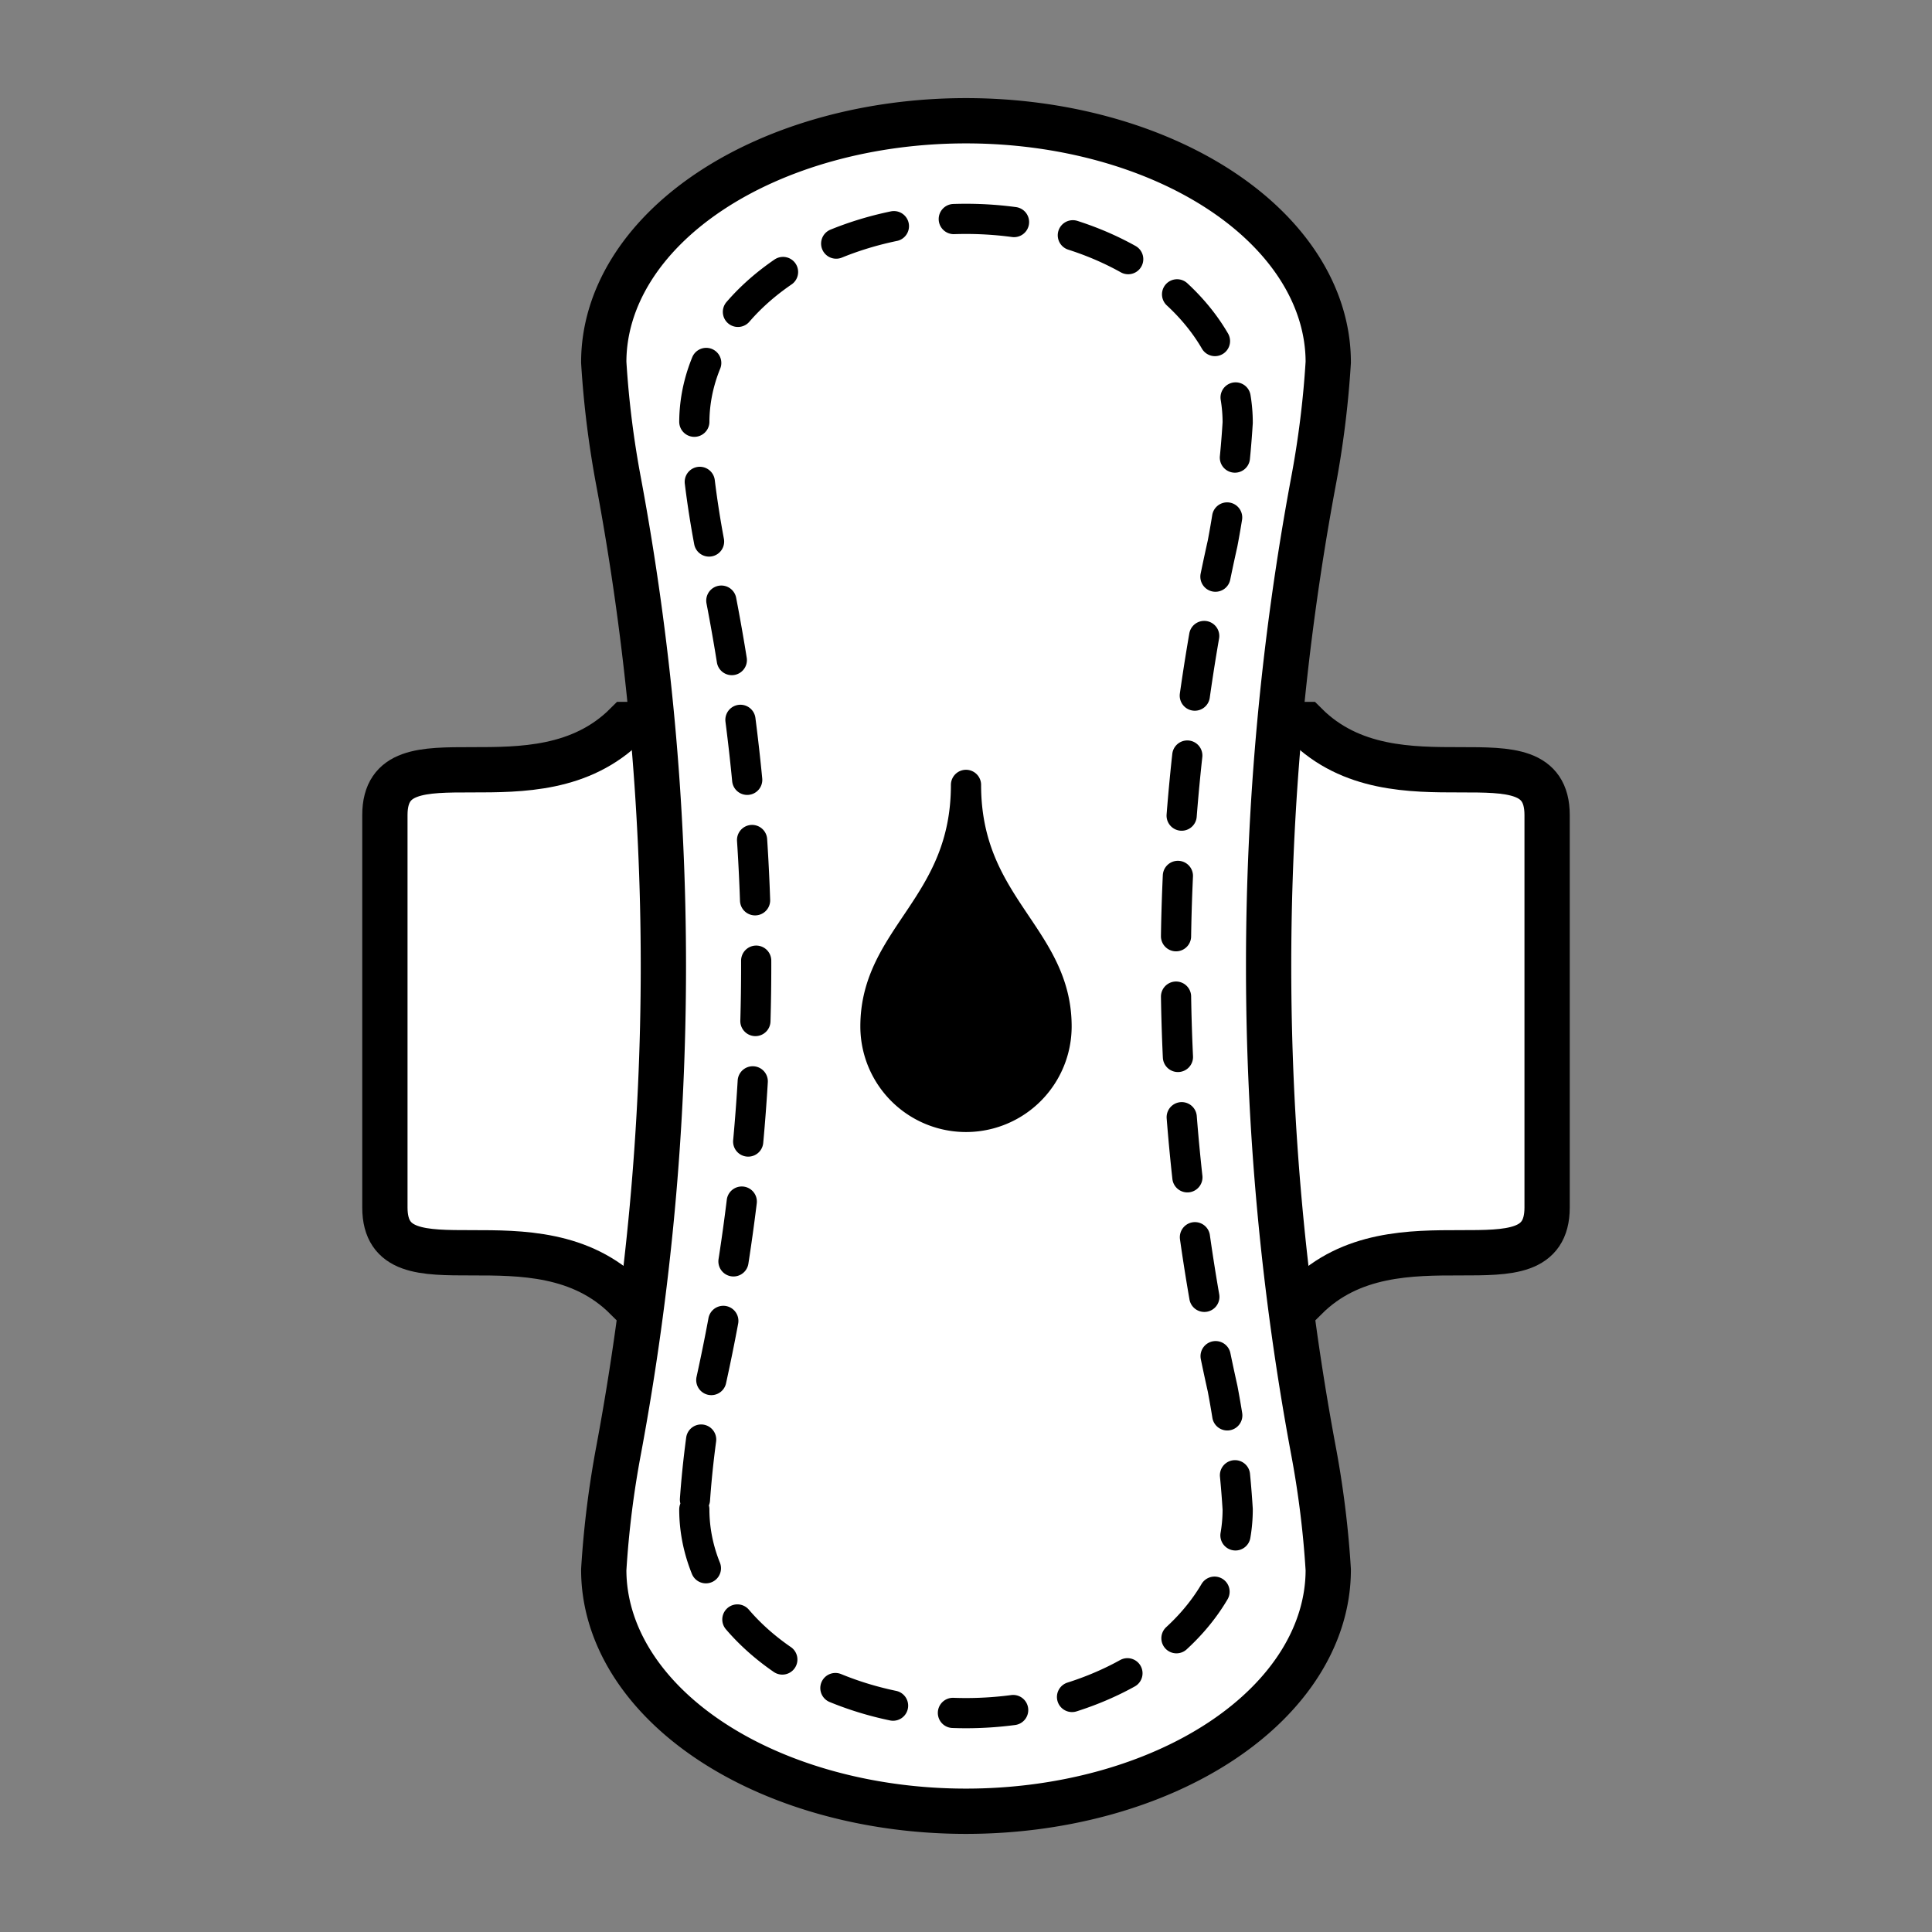 <svg xmlns="http://www.w3.org/2000/svg" viewBox="0 0 512 512">
    <rect x="0" y="0" width="512" height="512" fill="#808080" stroke="none"/>
    <defs>
        <style>
            .filled-contrast {
                fill: black;
                stroke: none;
                stroke: black;
                stroke-linecap: round;
                stroke-width: 8px;
            }
            
            .filled {
                fill: white;
                stroke: black;
                stroke-linecap: round;
                stroke-width: 12px;
            }

            .line {
                fill: none;
                stroke: black;
                stroke-linecap: round;
                stroke-miterlimit: 2;
                stroke-width: 16px;
            }

            .line-thin {

                fill: none;
                stroke: black;
                stroke-linecap: round;
                stroke-miterlimit: 2;
                stroke-width: 8px;
            }

            .line-extra-thick {
                fill: none;
                stroke: black;
                stroke-linecap: round;
                stroke-miterlimit: 2;
                stroke-width: 32px;
            }

            .text {
                font-size: 300px;
                font-weight: 100;
                fill: black;
                stroke: black;
                font-family: Overpass-Thin, Overpass;
                letter-spacing: -0.08em;
            }
        </style>
    </defs>
    <title>Sanitary towel</title>
    <g id="icon">

        <path class="filled" d='
            M300,192 
            h 46
            c 24 24 64 0 64 24
            l0,104
            c 0 24 -40 0 -64 24
            h -46
        ' />

        <path class="filled" d='
            M200,192 
            h-34
            c -24 24 -64 0 -64 24
            l0,104
            c 0 24 40 0 64 24
            h34
        ' />

        <path class="filled" d='
            M160,416 
            a 96 64 0 0 0 192 0
            a 256 256 0 0 0 -4 -32
            a 700 700 0 0 1 0 -256
            a 256 256 0 0 0 4 -32
            a 96 64 0 0 0 -192 0
            a 256 256 0 0 0 4 32
            a 700 700 0 0 1 0 256
            a 256 256 0 0 0 -4 32
        ' />

        <path class="filled-contrast" d='
            M256,208
            c 0 32 24 40 24 64
            a 24 24 0 0 1 -48 0
            c 0 -24 24 -32 24 -64
        ' />

        <path class="line-thin" stroke-dasharray="16" d='
            M184,400 
            a 64 48 0 0 0 144 0
            a 256 256 0 0 0 -4 -32
            a 512 512 0 0 1 0 -224
            a 256 256 0 0 0 4 -32
            a 64 48 0 0 0 -144 0
            a 256 256 0 0 0 4 32
            a 512 512 0 0 1 0 224
            a 256 256 0 0 0 -4 32
        ' />

        
    </g>
</svg>